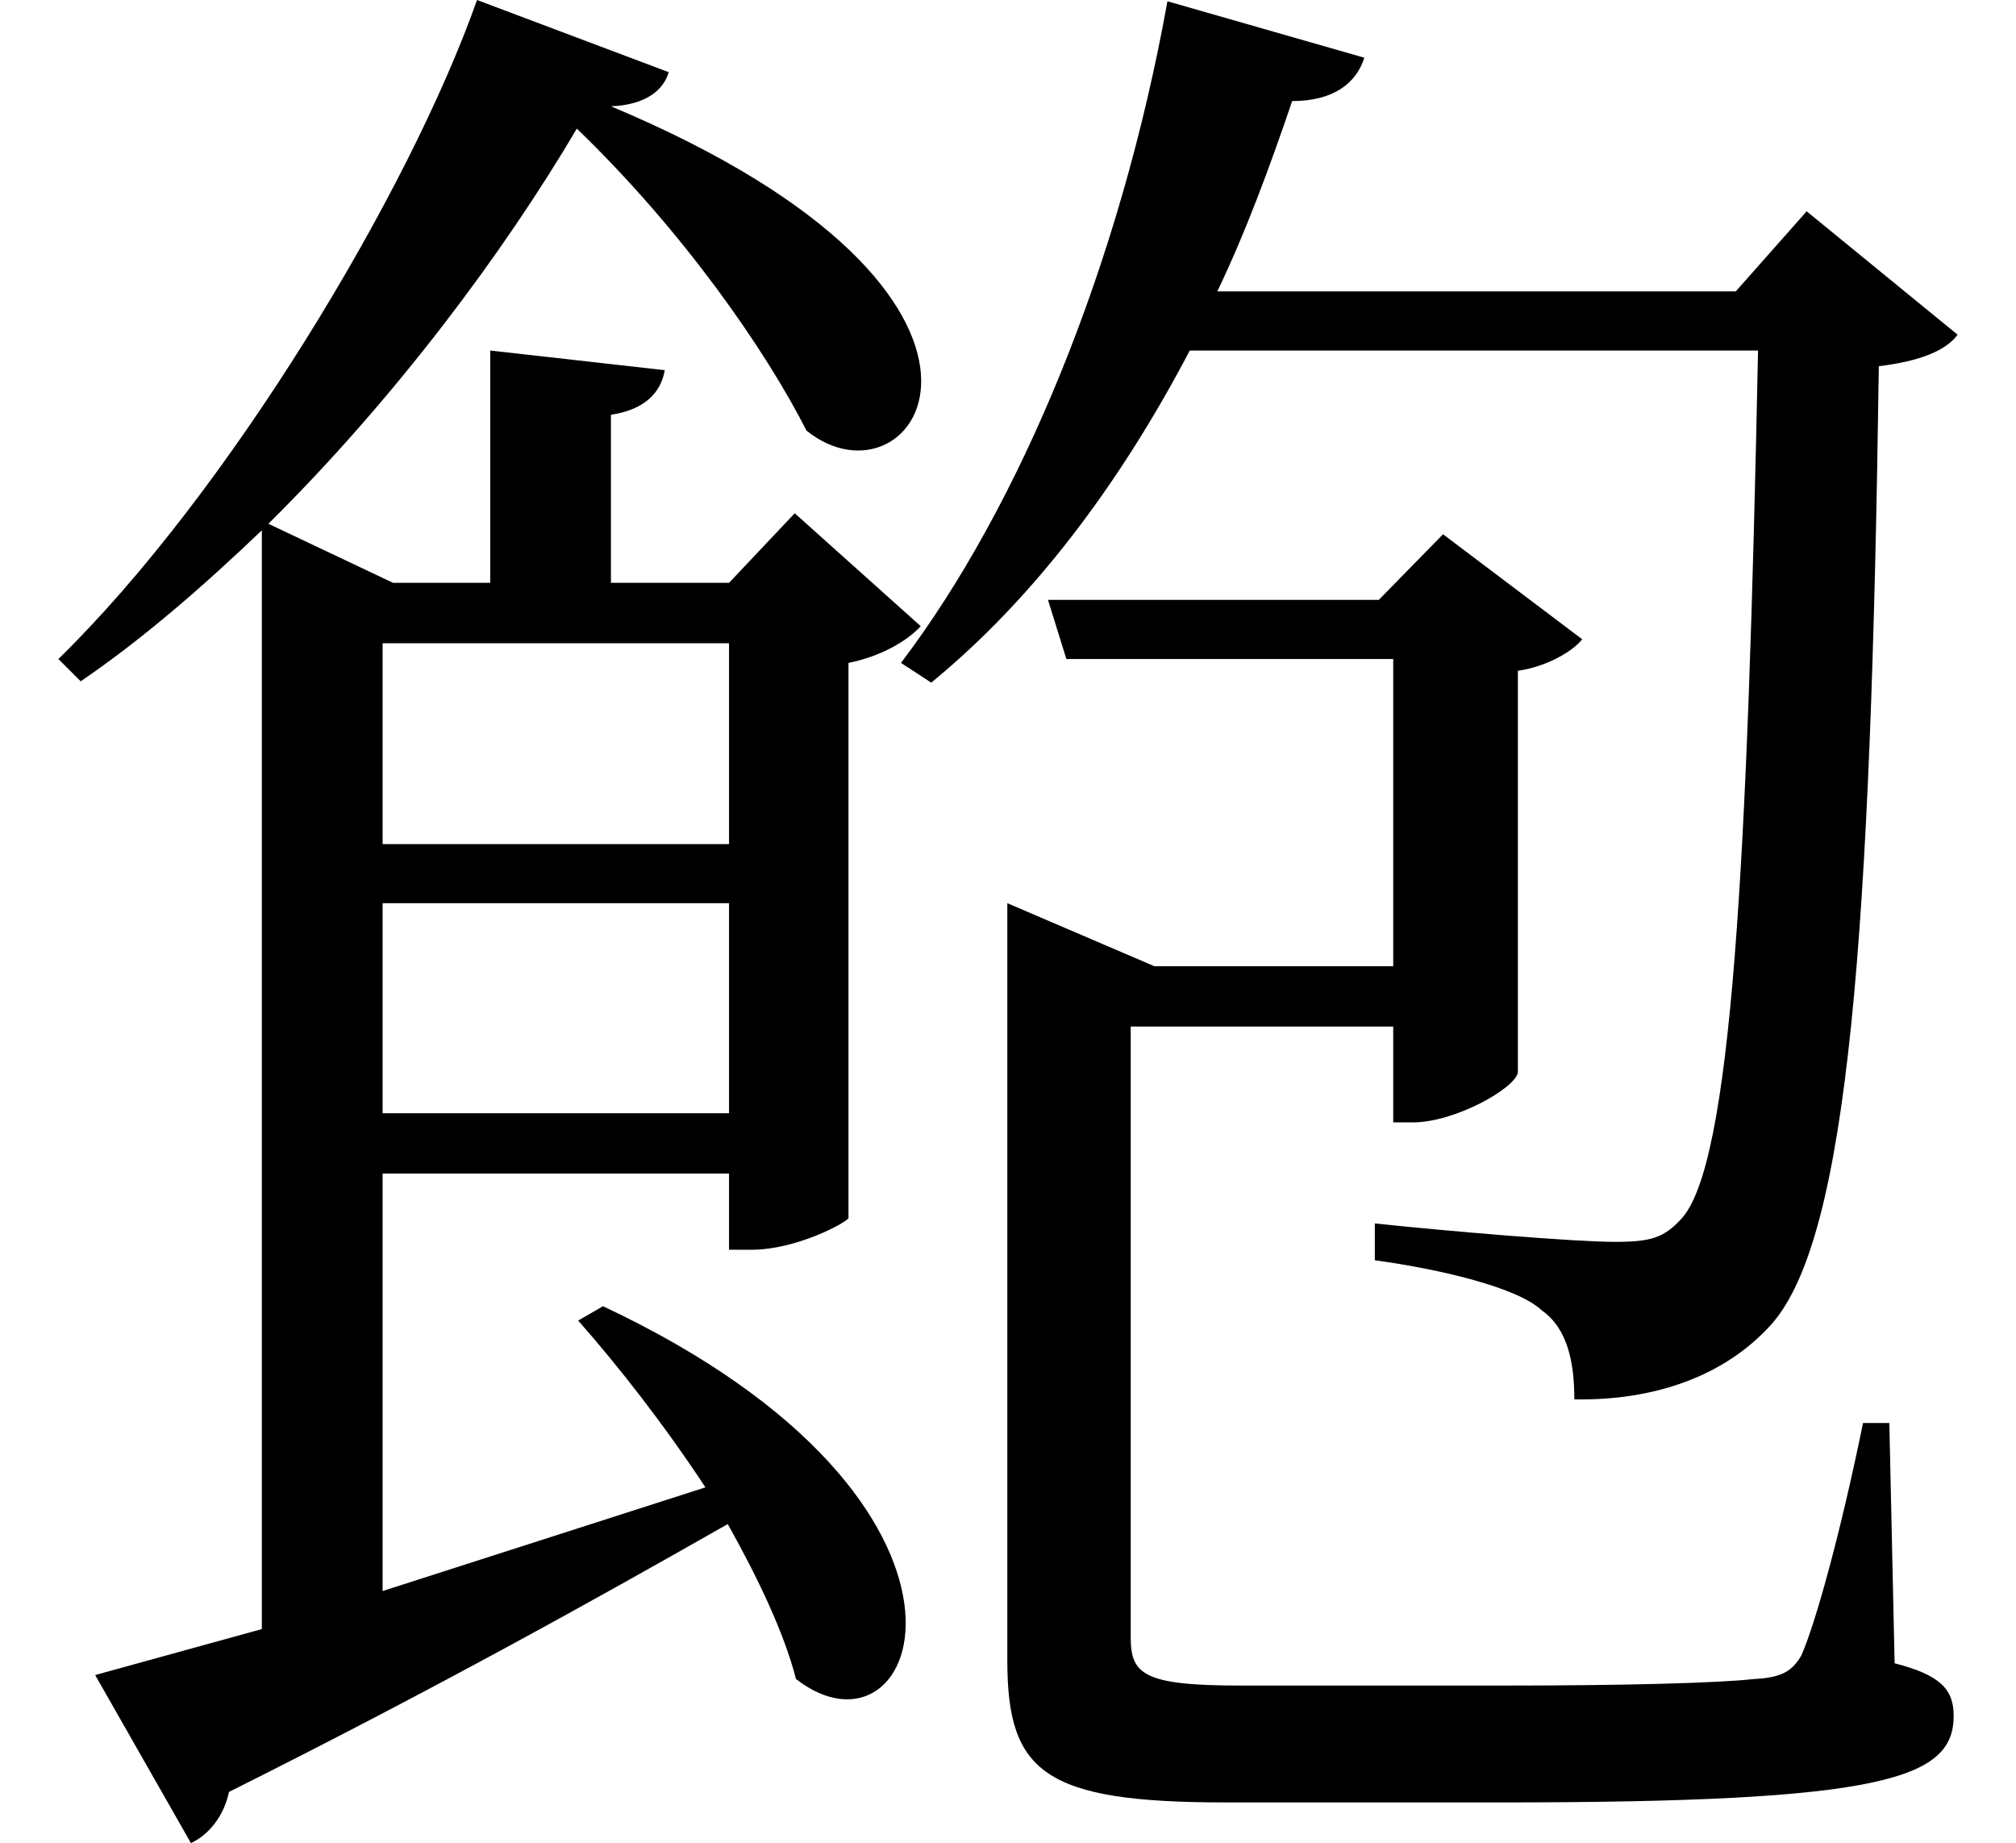 <svg height="21.938" viewBox="0 0 24 21.938" width="24" xmlns="http://www.w3.org/2000/svg">
<path d="M11.875,8.656 L11.875,0.391 C11.875,-0.938 12.312,-1.297 14.469,-1.297 L17.766,-1.297 C22.312,-1.297 23.141,-1.016 23.141,-0.266 C23.141,0.047 22.984,0.219 22.438,0.359 L22.375,3.219 L22.062,3.219 C21.797,1.922 21.5,0.844 21.328,0.453 C21.219,0.266 21.094,0.188 20.766,0.172 C20.359,0.125 19.25,0.094 17.812,0.094 L14.641,0.094 C13.484,0.094 13.344,0.234 13.344,0.672 L13.344,7.938 L16.469,7.938 L16.469,6.797 L16.703,6.797 C17.203,6.797 17.922,7.203 17.953,7.391 L17.953,12.172 C18.281,12.219 18.594,12.391 18.719,12.547 L17.062,13.797 L16.297,13.016 L12.359,13.016 L12.578,12.312 L16.469,12.312 L16.469,8.656 L13.625,8.656 L11.875,9.406 Z M13.781,20.141 C13.219,17.016 12.031,14.141 10.609,12.266 L10.969,12.031 C12.172,13.016 13.203,14.375 14.047,15.984 L20.812,15.984 C20.688,9.891 20.5,6.266 19.891,5.641 C19.688,5.422 19.531,5.375 19.109,5.375 C18.625,5.375 17.141,5.5 16.25,5.594 L16.25,5.156 C17.047,5.047 17.953,4.828 18.234,4.562 C18.547,4.344 18.625,3.938 18.625,3.5 C19.562,3.484 20.406,3.766 20.969,4.391 C21.891,5.422 22.156,9.047 22.25,15.797 C22.75,15.859 23.047,15.984 23.188,16.172 L21.391,17.641 L20.547,16.688 L14.375,16.688 C14.719,17.406 15,18.172 15.266,18.953 C15.766,18.953 16.031,19.172 16.125,19.469 Z M3,13.219 L3,0.766 L1.016,0.219 L2.156,-1.781 C2.359,-1.688 2.547,-1.469 2.609,-1.172 C5.141,0.094 7.062,1.172 8.547,2.016 C8.906,1.375 9.219,0.719 9.359,0.172 C10.844,-0.984 12.078,2.25 7.062,4.609 L6.766,4.438 C7.25,3.891 7.797,3.188 8.281,2.453 L4.438,1.219 L4.438,6.188 L8.562,6.188 L8.562,5.281 L8.828,5.281 C9.359,5.281 9.938,5.594 9.984,5.656 L9.984,12.266 C10.375,12.344 10.688,12.531 10.844,12.703 L9.344,14.047 L8.562,13.219 L7.156,13.219 L7.156,15.219 C7.562,15.281 7.75,15.484 7.797,15.75 L5.719,15.984 L5.719,13.219 L4.562,13.219 L3.078,13.922 C4.578,15.406 5.875,17.141 6.75,18.625 C8.016,17.406 9,15.984 9.484,15.031 C10.781,13.984 12.594,16.609 7.156,18.891 C7.562,18.906 7.781,19.078 7.844,19.297 L5.562,20.156 C4.75,17.859 2.594,14.281 0.578,12.312 L0.844,12.047 C1.578,12.547 2.297,13.172 3,13.844 Z M4.438,9.406 L8.562,9.406 L8.562,6.906 L4.438,6.906 Z M4.438,10.109 L4.438,12.5 L8.562,12.5 L8.562,10.109 Z" transform="translate(0.117, 20.156) scale(1, -1)"/>
</svg>